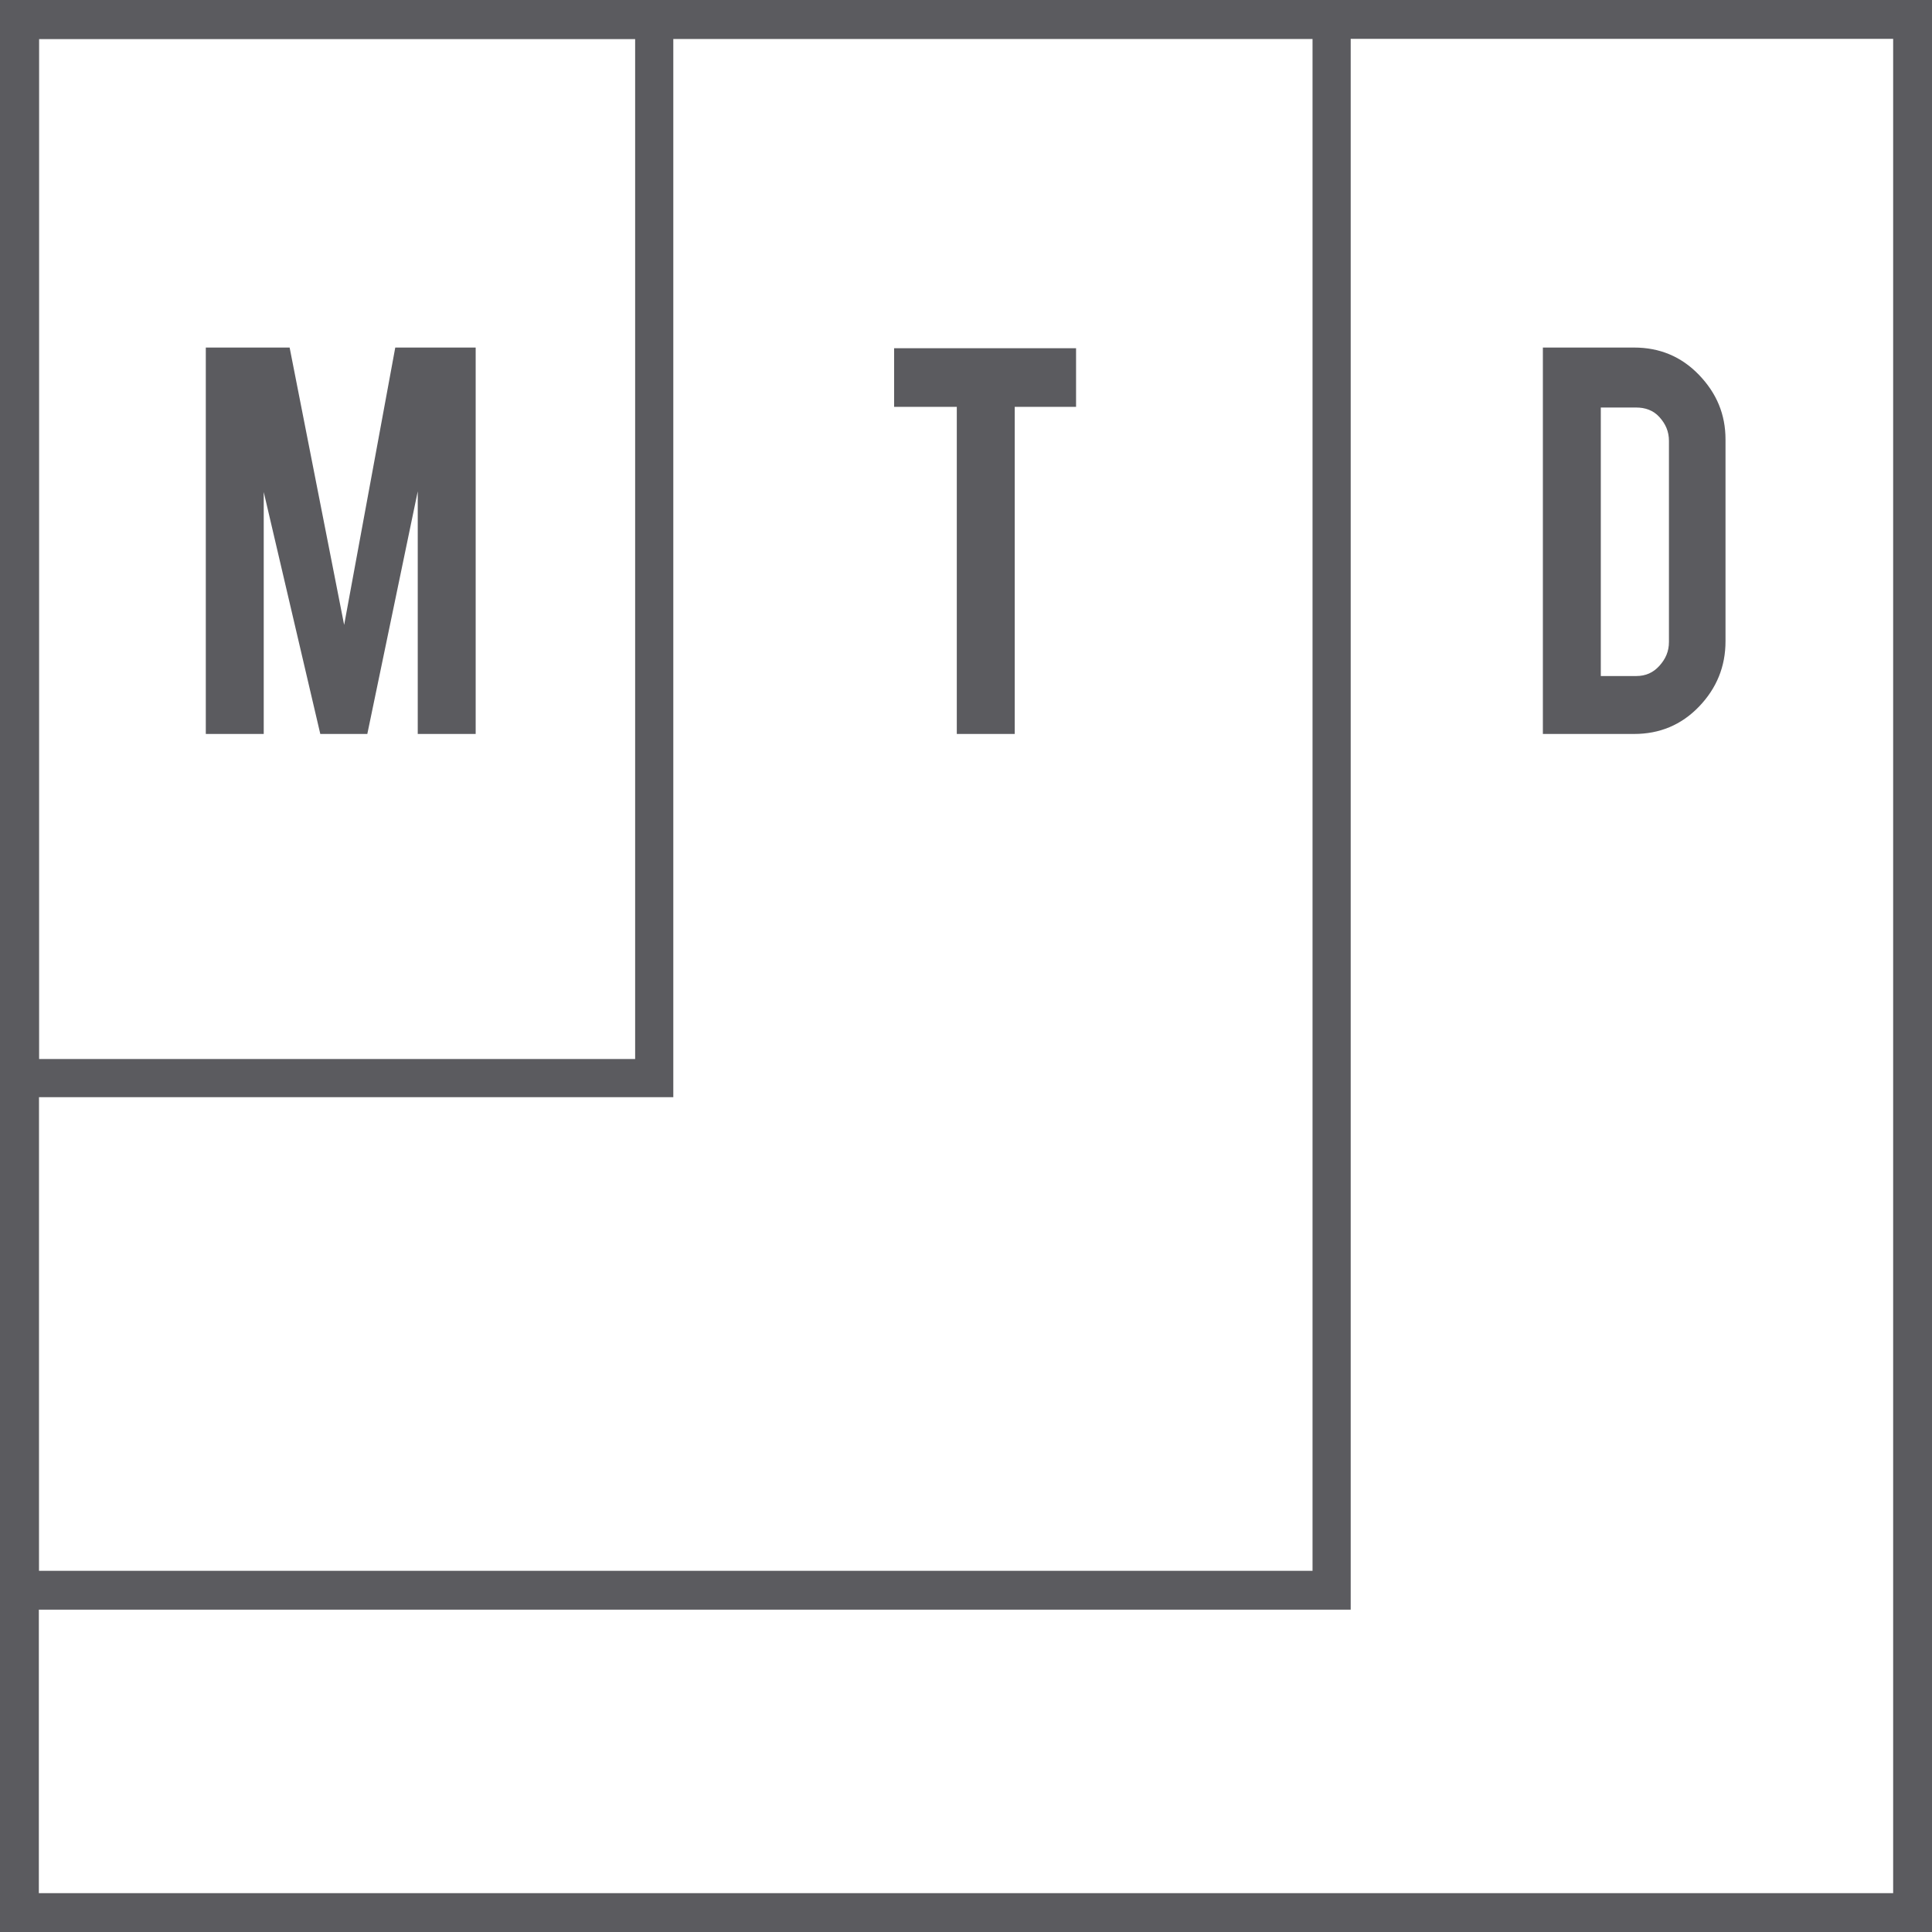 <?xml version="1.0" encoding="utf-8"?>
<!-- Generator: Adobe Illustrator 22.0.0, SVG Export Plug-In . SVG Version: 6.00 Build 0)  -->
<svg version="1.1" id="Capa_1" xmlns="http://www.w3.org/2000/svg" xmlns:xlink="http://www.w3.org/1999/xlink" x="0px" y="0px"
	 viewBox="0 0 283.5 283.5" style="enable-background:new 0 0 283.5 283.5;" xml:space="preserve">
<style type="text/css">
	.st0{fill:#5B5B5F;}
</style>
<path class="st0" d="M0,0v283.5h283.5V0H0z M277.8,277.8H5.7V5.7h272.1V277.8z"/>
<path class="st0" d="M0,0v236.2h198.2V0H0z M192.5,230.5H5.7V5.7h186.9V230.5z"/>
<path class="st0" d="M0,0v161h98.8V0H0z M93.2,155.4H5.7V5.7h87.5V155.4z"/>
<g>
	<path class="st0" d="M38.7,107.7h-8.5V51h12.3l8,40.7L58,51h11.8v56.7h-8.5V72.1l-7.4,35.6H47l-8.3-35.5V107.7z"/>
</g>
<g>
	<path class="st0" d="M140.3,59.7h-9.1v-8.6h26.7v8.6h-9v48h-8.5V59.7z"/>
</g>
<g>
	<path class="st0" d="M253.2,94.1c0,3.7-1.3,6.9-3.9,9.6c-2.6,2.7-5.8,4-9.5,4h-13.4V51h13.4c3.7,0,6.9,1.3,9.5,4
		c2.6,2.7,3.9,5.8,3.9,9.5V94.1z M234.9,99.2h5.2c1.4,0,2.5-0.5,3.4-1.5c0.9-1,1.4-2.1,1.4-3.5V64.7c0-1.4-0.5-2.5-1.4-3.5
		c-0.9-1-2.1-1.4-3.4-1.4h-5.2V99.2z"/>
</g>
</svg>
